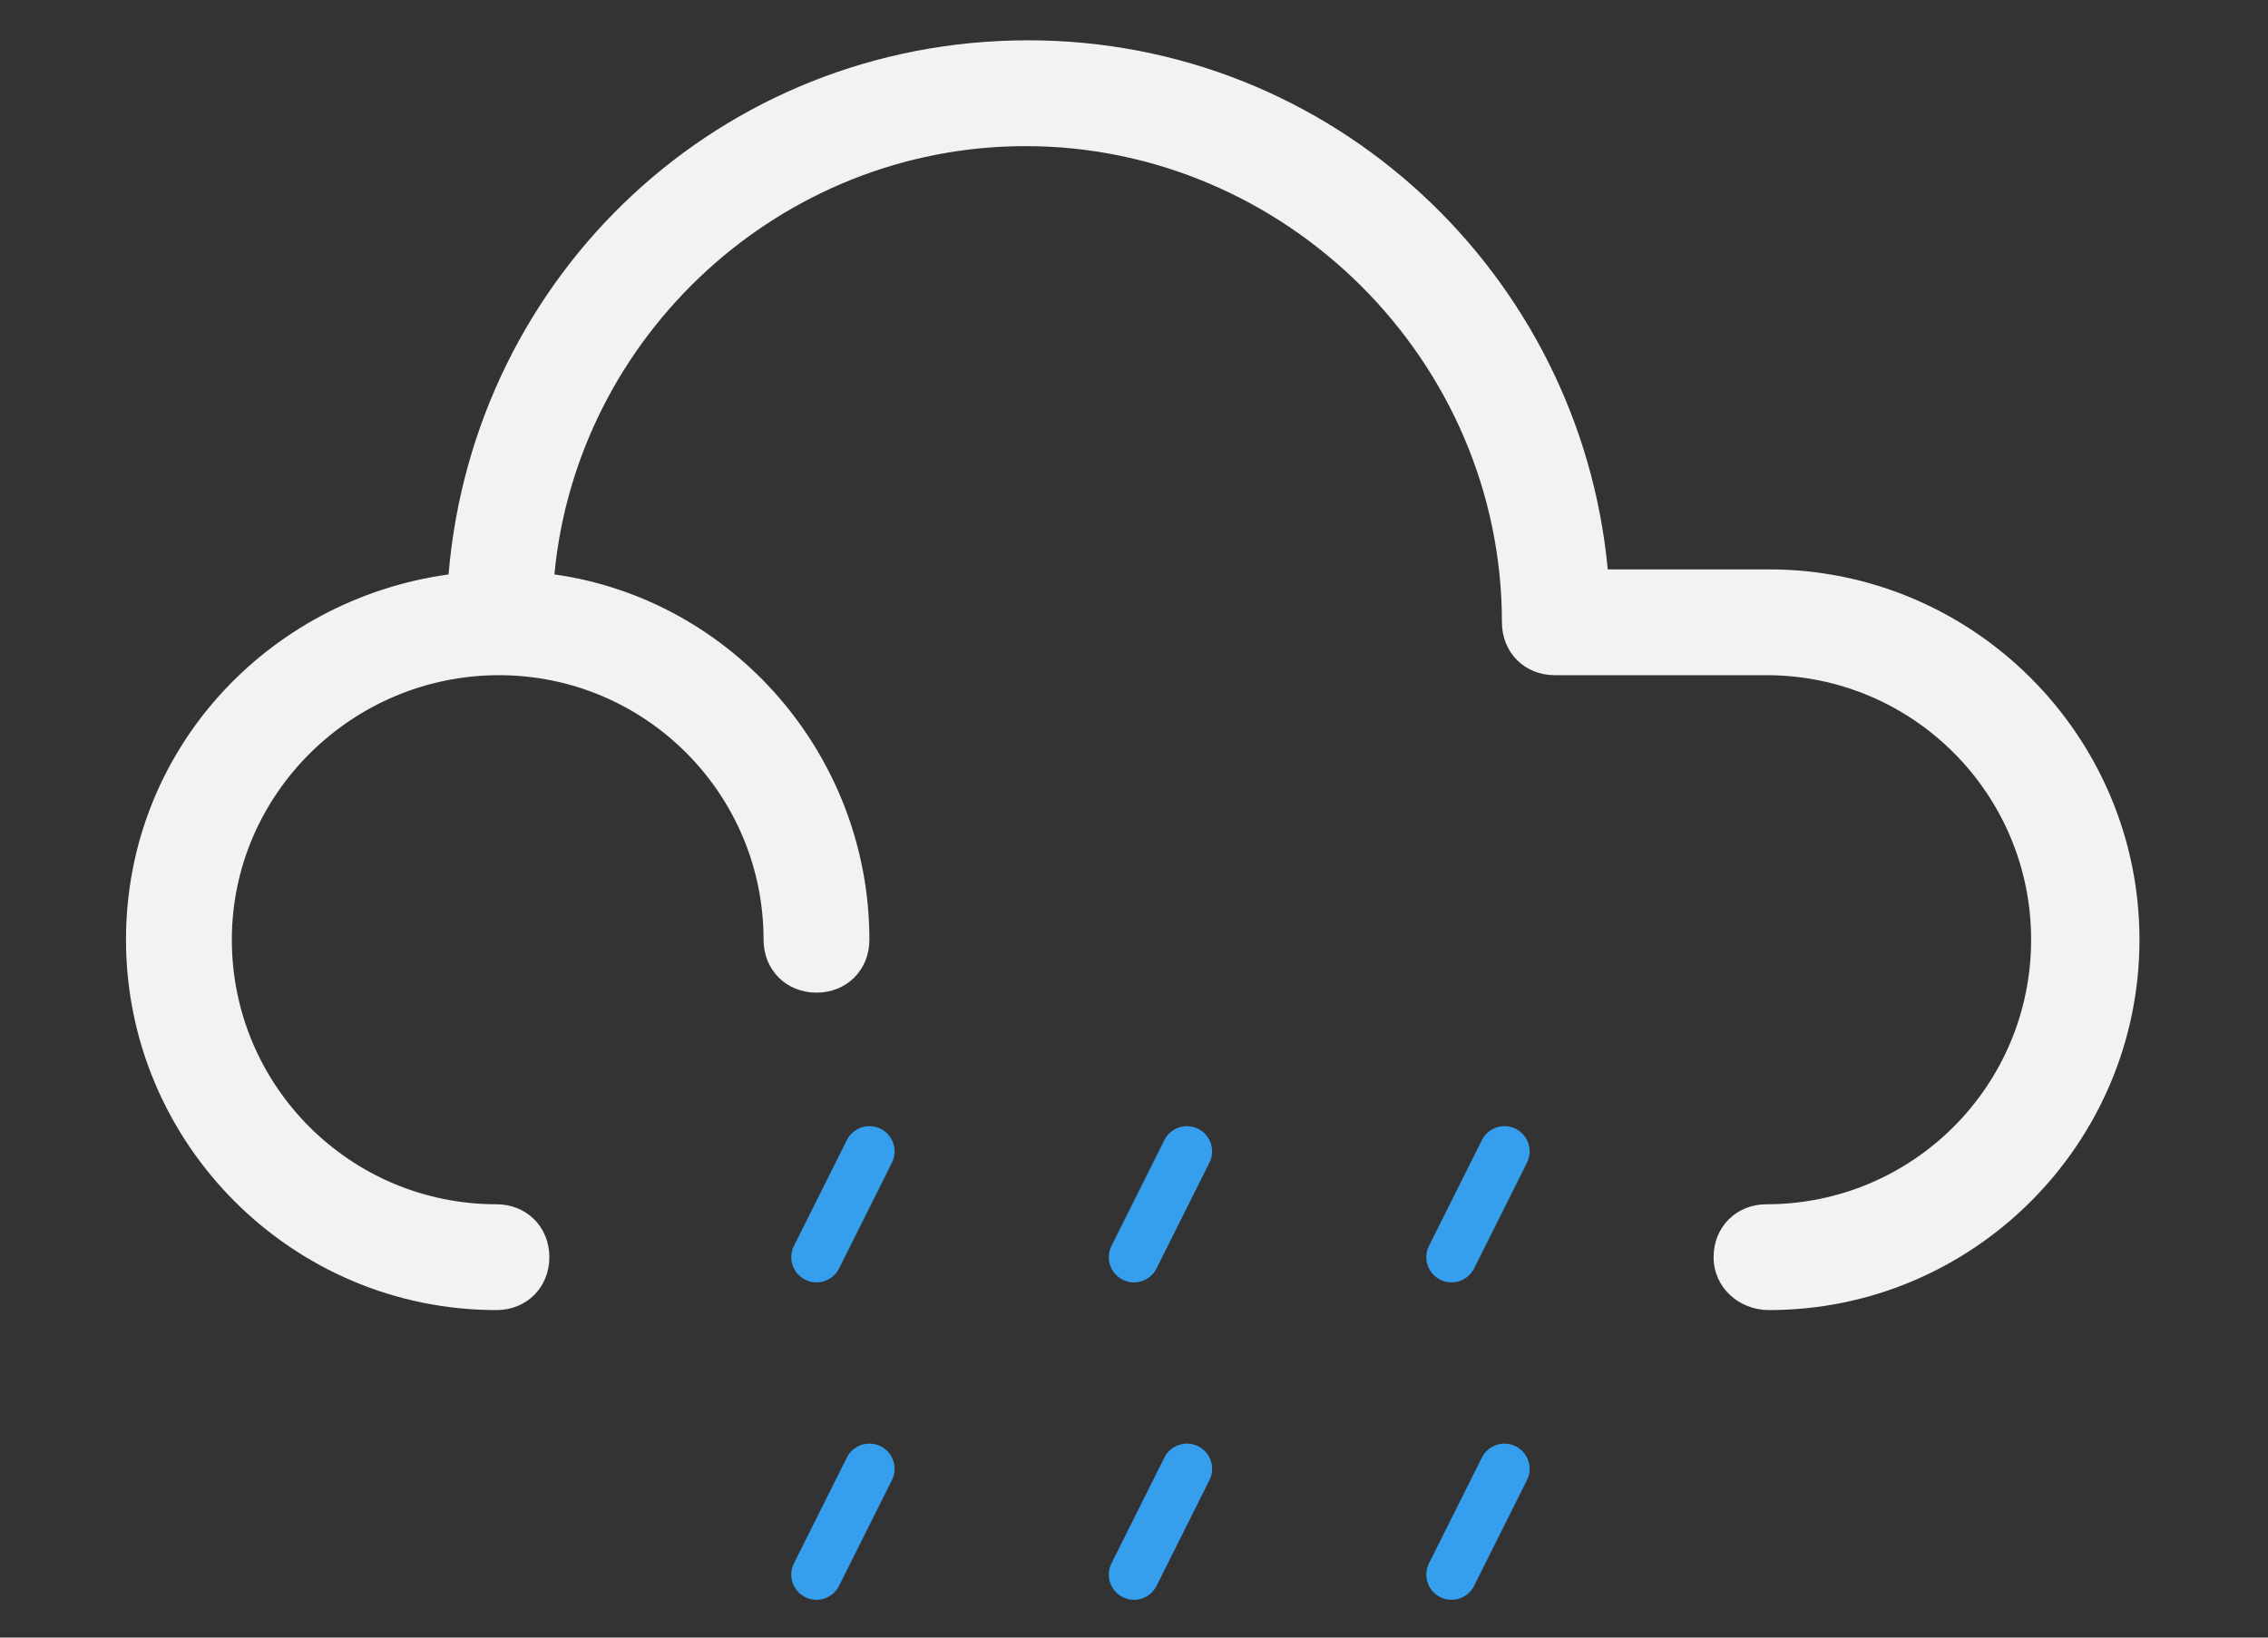 <?xml version="1.0" encoding="utf-8"?>
<!-- Generator: Adobe Illustrator 25.4.1, SVG Export Plug-In . SVG Version: 6.00 Build 0)  -->
<svg version="1.1" id="Layer_1" xmlns="http://www.w3.org/2000/svg" xmlns:xlink="http://www.w3.org/1999/xlink" x="0px" y="0px"
	 viewBox="0 0 90 65" style="enable-background:new 0 0 90 65;" xml:space="preserve">
<rect x="0" y="0" width="90" height="65" fill="#333333" stroke="none"/>
<style type="text/css">
	.st0{fill:none;stroke:#359EED;stroke-width:2;stroke-linecap:round;stroke-miterlimit:10;}
	.st1{fill:#F2F2F2;}
</style>
<g id="_x31_3n">
	<g>
		<circle class="st0" cx="-45.9" cy="0.4" r="6.3"/>
		<line class="st0" x1="-45.9" y1="-10.1" x2="-45.9" y2="-5.9"/>
		<line class="st0" x1="-56" y1="-5.5" x2="-52.2" y2="-3.2"/>
		<line class="st0" x1="-56" y1="6.2" x2="-52.2" y2="4"/>
		<line class="st0" x1="-45.9" y1="13" x2="-45.9" y2="8.8"/>
		<line class="st0" x1="-35.9" y1="6.2" x2="-39.6" y2="4"/>
		<line class="st0" x1="-35.9" y1="-5.5" x2="-39.6" y2="-3.2"/>
	</g>
	<path class="st1" d="M-20.7-26.9h-6.4c-1.1-11.7-10.9-21-22.9-21c-12.1,0-22.1,9.3-22.9,21.1c-7.2,1.1-12.8,7.1-12.8,14.6
		c0,8.1,6.6,14.7,14.7,14.7c1.2,0,2.1-0.9,2.1-2.1c0-1.2-0.9-2.1-2.1-2.1c-5.9,0-10.5-4.6-10.5-10.5s4.6-10.5,10.5-10.5
		s10.5,4.6,10.5,10.5c0,1.2,0.9,2.1,2.1,2.1c1.2,0,2.1-0.9,2.1-2.1c0-7.4-5.4-13.5-12.4-14.6c0.9-9.4,9-16.9,18.7-16.9
		c10.4,0,18.9,8.6,18.9,18.9c0,1.2,0.9,2.1,2.1,2.1h8.4c5.9,0,10.5,4.6,10.5,10.5S-14.9-1.7-20.7-1.7c-1.2,0-2.1,0.9-2.1,2.1
		c0,1.2,0.9,2.1,2.1,2.1C-12.6,2.5-6-4.1-6-12.2S-12.6-26.9-20.7-26.9z"/>
</g>
<g id="_x30_9d">
	<g>
		<line class="st0" x1="34.5" y1="45.7" x2="32.4" y2="49.9"/>
		<line class="st0" x1="34.5" y1="58.3" x2="32.4" y2="62.5"/>
		<line class="st0" x1="47.1" y1="45.7" x2="45" y2="49.9"/>
		<line class="st0" x1="47.1" y1="58.3" x2="45" y2="62.5"/>
		<line class="st0" x1="59.7" y1="45.7" x2="57.6" y2="49.9"/>
		<line class="st0" x1="59.7" y1="58.3" x2="57.6" y2="62.5"/>
	</g>
	<path class="st1" d="M70.2,22.6h-6.4c-1.1-11.7-10.9-21-23-21c-12.2,0-22,9.3-23,21.2c-7.2,1-12.8,7-12.8,14.5
		c0,8.1,6.6,14.7,14.7,14.7c1.2,0,2.1-0.9,2.1-2.1s-0.9-2.1-2.1-2.1c-5.8,0-10.5-4.7-10.5-10.5S14,26.8,19.8,26.8
		s10.5,4.7,10.5,10.5c0,1.2,0.9,2.1,2.1,2.1c1.2,0,2.1-0.9,2.1-2.1c0-7.3-5.4-13.5-12.5-14.5c0.9-9.5,9-17,18.7-17
		c10.3,0,18.9,8.5,18.9,18.9c0,1.2,0.9,2.1,2.1,2.1h8.4c5.8,0,10.5,4.7,10.5,10.5s-4.7,10.5-10.5,10.5c-1.2,0-2.1,0.9-2.1,2.1
		S69,52,70.2,52c8.1,0,14.7-6.6,14.7-14.7S78.3,22.6,70.2,22.6z"/>
</g>
</svg>
